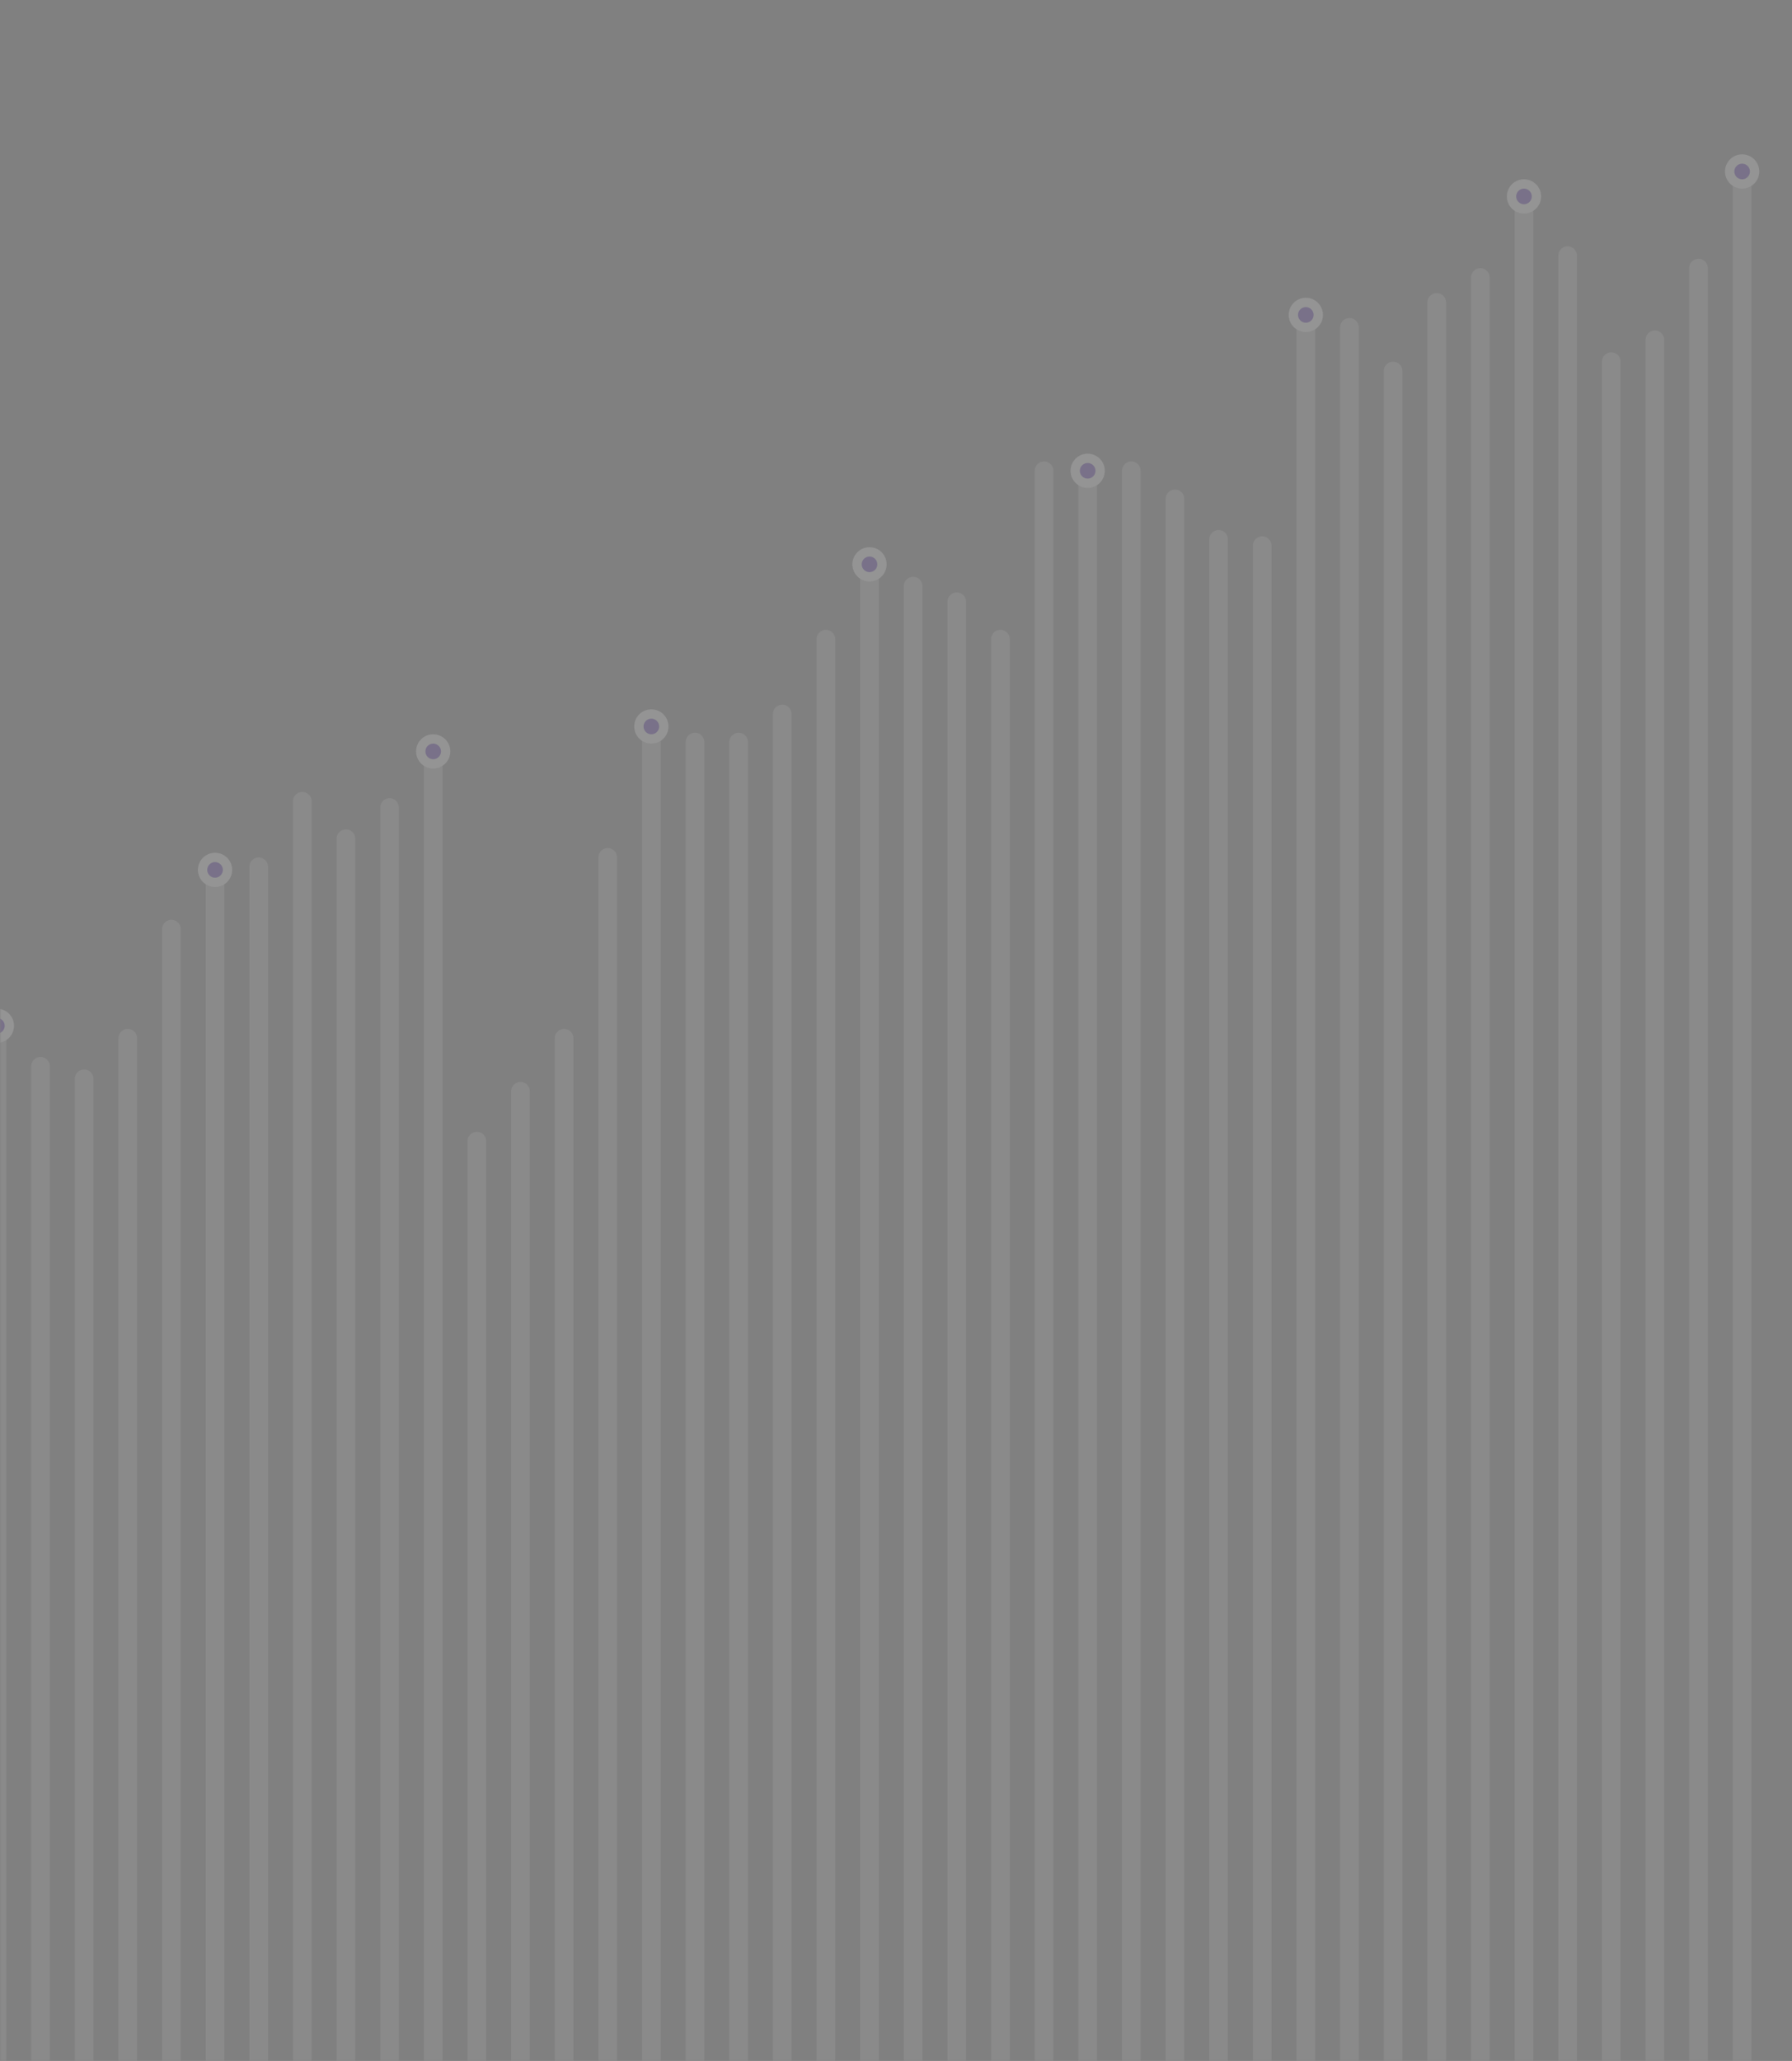 <svg width="575" height="661" viewBox="0 0 575 661" fill="none" xmlns="http://www.w3.org/2000/svg">
<rect x="0" y="0" width="575" height="661" fill="#808080" stroke="none"/>
<mask id="mask0_407_4883" style="mask-type:alpha" maskUnits="userSpaceOnUse" x="0" y="0" width="575" height="661">
<rect width="575" height="661" fill="#D9D9D9"/>
</mask>
<g mask="url(#mask0_407_4883)">
<g opacity="0.16">
<path opacity="0.5" d="M55 298L55 800" stroke="white" stroke-width="6" stroke-linecap="round" stroke-linejoin="round"/>
<path opacity="0.5" d="M307 193L307 800" stroke="white" stroke-width="6" stroke-linecap="round" stroke-linejoin="round"/>
<path opacity="0.5" d="M97 257L97 800" stroke="white" stroke-width="6" stroke-linecap="round" stroke-linejoin="round"/>
<path opacity="0.5" d="M349 151V800" stroke="white" stroke-width="6" stroke-linecap="round" stroke-linejoin="round"/>
<path opacity="0.5" d="M139 245L139 800" stroke="white" stroke-width="6" stroke-linecap="round" stroke-linejoin="round"/>
<path opacity="0.5" d="M391 173L391 800" stroke="white" stroke-width="6" stroke-linecap="round" stroke-linejoin="round"/>
<path opacity="0.5" d="M181 333L181 800" stroke="white" stroke-width="6" stroke-linecap="round" stroke-linejoin="round"/>
<path opacity="0.5" d="M433 105L433 800" stroke="white" stroke-width="6" stroke-linecap="round" stroke-linejoin="round"/>
<path opacity="0.5" d="M223 238V800" stroke="white" stroke-width="6" stroke-linecap="round" stroke-linejoin="round"/>
<path opacity="0.5" d="M475 89L475 800" stroke="white" stroke-width="6" stroke-linecap="round" stroke-linejoin="round"/>
<path opacity="0.5" d="M13 342L13 800" stroke="white" stroke-width="6" stroke-linecap="round" stroke-linejoin="round"/>
<path opacity="0.5" d="M265 205L265 800" stroke="white" stroke-width="6" stroke-linecap="round" stroke-linejoin="round"/>
<path opacity="0.5" d="M517 116L517 800" stroke="white" stroke-width="6" stroke-linecap="round" stroke-linejoin="round"/>
<path opacity="0.5" d="M69 278V800" stroke="white" stroke-width="6" stroke-linecap="round" stroke-linejoin="round"/>
<path opacity="0.5" d="M321 205L321 800" stroke="white" stroke-width="6" stroke-linecap="round" stroke-linejoin="round"/>
<path opacity="0.5" d="M111 269L111 800" stroke="white" stroke-width="6" stroke-linecap="round" stroke-linejoin="round"/>
<path opacity="0.5" d="M363 151V800" stroke="white" stroke-width="6" stroke-linecap="round" stroke-linejoin="round"/>
<path opacity="0.5" d="M153 366L153 800" stroke="white" stroke-width="6" stroke-linecap="round" stroke-linejoin="round"/>
<path opacity="0.5" d="M405 175L405 800" stroke="white" stroke-width="6" stroke-linecap="round" stroke-linejoin="round"/>
<path opacity="0.5" d="M195 275L195 800" stroke="white" stroke-width="6" stroke-linecap="round" stroke-linejoin="round"/>
<path opacity="0.5" d="M447 119L447 800" stroke="white" stroke-width="6" stroke-linecap="round" stroke-linejoin="round"/>
<path opacity="0.5" d="M237 238V800" stroke="white" stroke-width="6" stroke-linecap="round" stroke-linejoin="round"/>
<path opacity="0.5" d="M489 67V800" stroke="white" stroke-width="6" stroke-linecap="round" stroke-linejoin="round"/>
<path opacity="0.5" d="M27 346L27 800" stroke="white" stroke-width="6" stroke-linecap="round" stroke-linejoin="round"/>
<path opacity="0.5" d="M279 179V800" stroke="white" stroke-width="6" stroke-linecap="round" stroke-linejoin="round"/>
<path opacity="0.5" d="M531 109L531 800" stroke="white" stroke-width="6" stroke-linecap="round" stroke-linejoin="round"/>
<path opacity="0.5" d="M83 278V800" stroke="white" stroke-width="6" stroke-linecap="round" stroke-linejoin="round"/>
<path opacity="0.5" d="M335 151V800" stroke="white" stroke-width="6" stroke-linecap="round" stroke-linejoin="round"/>
<path opacity="0.5" d="M125 259L125 800" stroke="white" stroke-width="6" stroke-linecap="round" stroke-linejoin="round"/>
<path opacity="0.5" d="M377 160L377 800" stroke="white" stroke-width="6" stroke-linecap="round" stroke-linejoin="round"/>
<path opacity="0.5" d="M167 350L167 800" stroke="white" stroke-width="6" stroke-linecap="round" stroke-linejoin="round"/>
<path opacity="0.5" d="M419 101L419 800" stroke="white" stroke-width="6" stroke-linecap="round" stroke-linejoin="round"/>
<path opacity="0.5" d="M209 232L209 800" stroke="white" stroke-width="6" stroke-linecap="round" stroke-linejoin="round"/>
<path opacity="0.5" d="M461 97L461 800" stroke="white" stroke-width="6" stroke-linecap="round" stroke-linejoin="round"/>
<path opacity="0.5" d="M-1 333V800" stroke="white" stroke-width="6" stroke-linecap="round" stroke-linejoin="round"/>
<path opacity="0.5" d="M251 229L251 800" stroke="white" stroke-width="6" stroke-linecap="round" stroke-linejoin="round"/>
<path opacity="0.5" d="M503 82L503 800" stroke="white" stroke-width="6" stroke-linecap="round" stroke-linejoin="round"/>
<path opacity="0.5" d="M41 333V800" stroke="white" stroke-width="6" stroke-linecap="round" stroke-linejoin="round"/>
<path opacity="0.5" d="M293 188L293 800" stroke="white" stroke-width="6" stroke-linecap="round" stroke-linejoin="round"/>
<path opacity="0.5" d="M545 86L545 800" stroke="white" stroke-width="6" stroke-linecap="round" stroke-linejoin="round"/>
<path opacity="0.5" d="M559 59L559 800" stroke="white" stroke-width="6" stroke-linecap="round" stroke-linejoin="round"/>
<circle cx="69" cy="279" r="4" fill="#5223BC" stroke="white" stroke-width="3"/>
<circle cx="419" cy="101" r="4" fill="#5223BC" stroke="white" stroke-width="3"/>
<circle cx="139" cy="241" r="4" fill="#5223BC" stroke="white" stroke-width="3"/>
<circle cx="489" cy="63" r="4" fill="#5223BC" stroke="white" stroke-width="3"/>
<circle cx="209" cy="233" r="4" fill="#5223BC" stroke="white" stroke-width="3"/>
<circle cx="559" cy="55" r="4" fill="#5223BC" stroke="white" stroke-width="3"/>
<circle cx="279" cy="181" r="4" fill="#5223BC" stroke="white" stroke-width="3"/>
<circle cx="-1" cy="329" r="4" fill="#5223BC" stroke="white" stroke-width="3"/>
<circle cx="349" cy="151" r="4" fill="#5223BC" stroke="white" stroke-width="3"/>
</g>
</g>
</svg>

